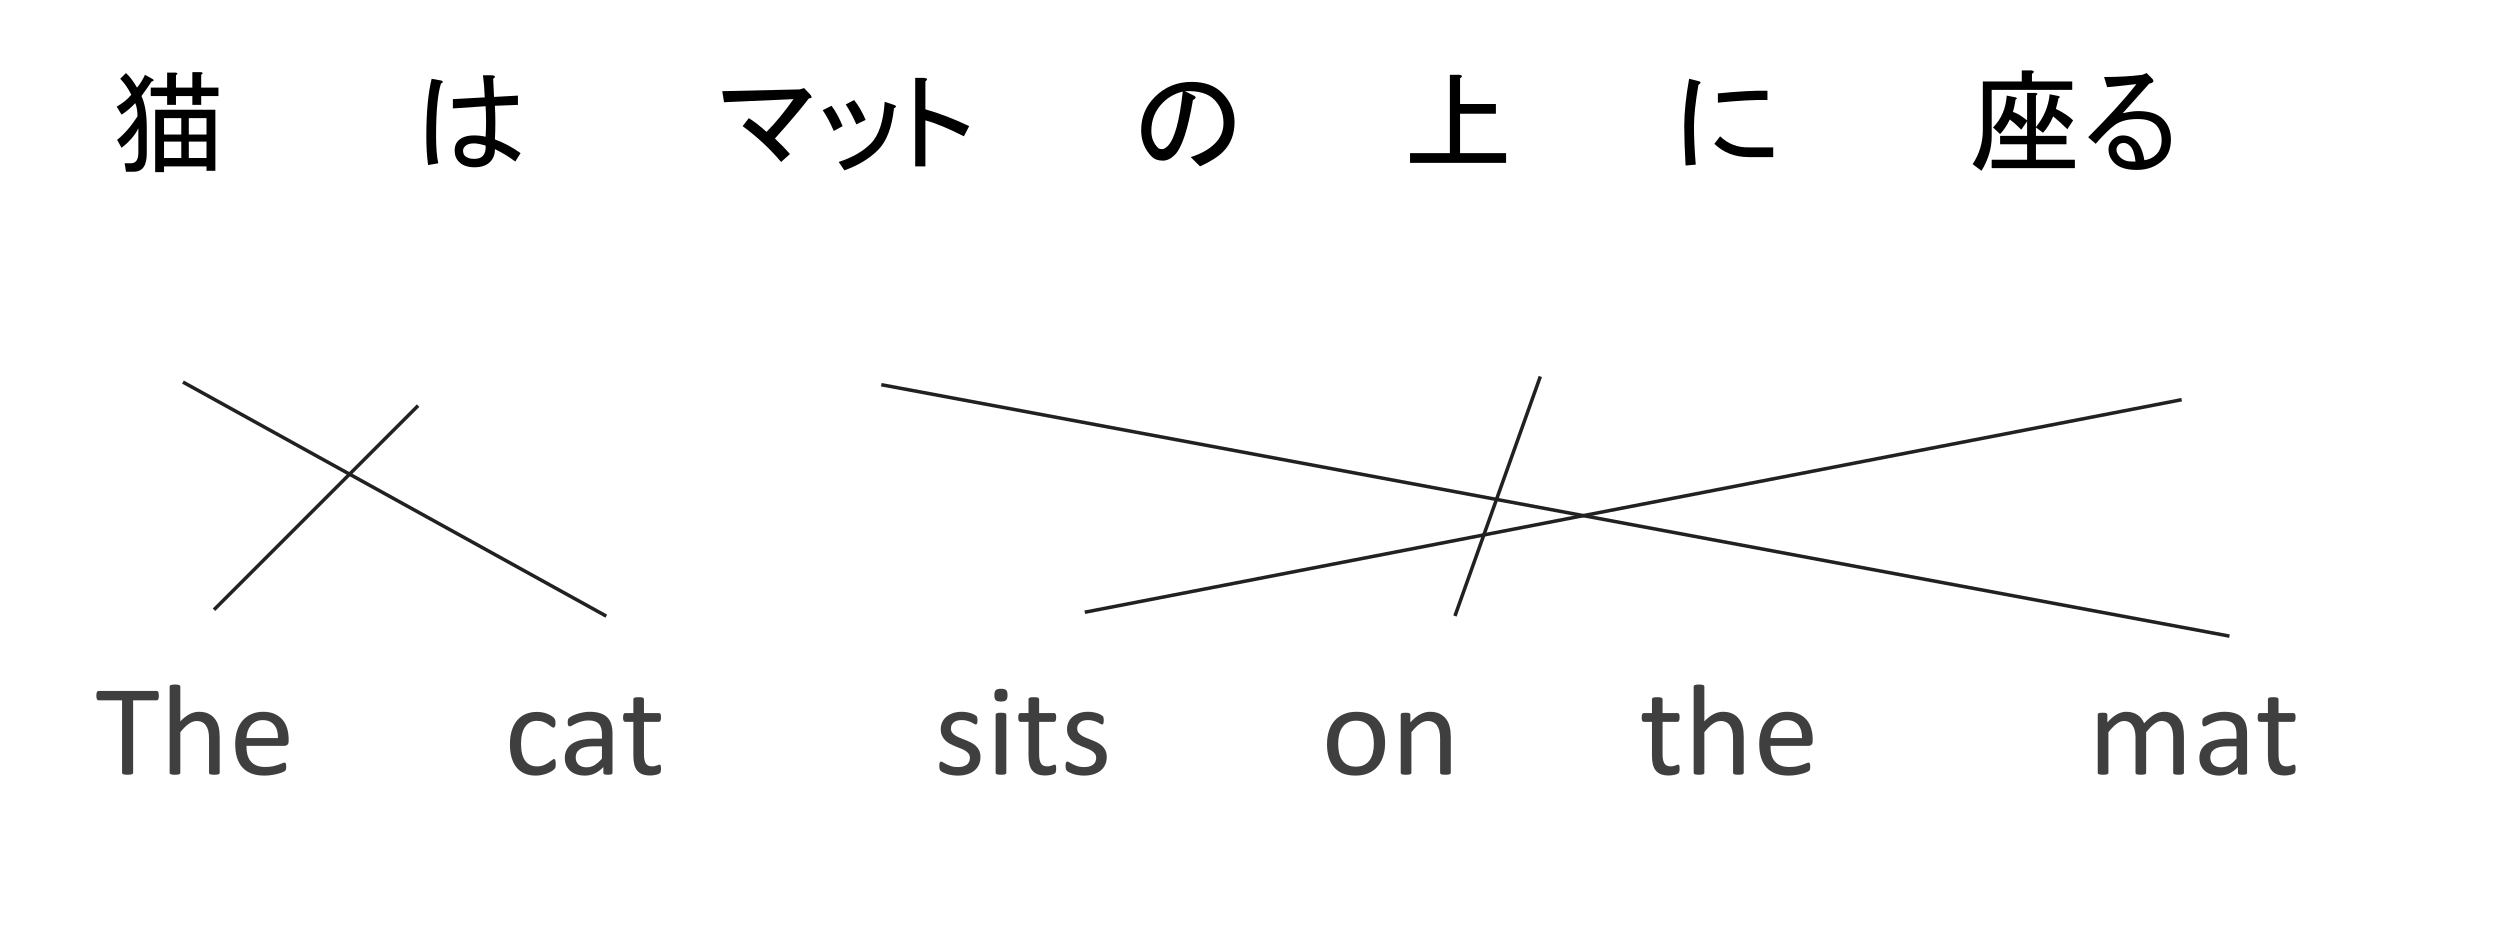 <svg version="1.1" viewBox="0.0 0.0 706.181 268.1" fill="none" stroke="none" stroke-linecap="square" stroke-miterlimit="10" xmlns:xlink="http://www.w3.org/1999/xlink" xmlns="http://www.w3.org/2000/svg"><clipPath id="p.0"><path d="m0 0l706.181 0l0 268.1l-706.181 0l0 -268.1z" clip-rule="nonzero"/></clipPath><g clip-path="url(#p.0)"><path fill="#000000" fill-opacity="0.0" d="m0 0l706.181 0l0 268.1l-706.181 0z" fill-rule="evenodd"/><path fill="#000000" fill-opacity="0.0" d="m-137.574 -166.408l1051.842 0l0 494.331l-1051.842 0z" fill-rule="evenodd"/><path fill="#000000" d="m38.833 32.878q0 -2.25 -0.625 -3.75q-2.0 2.125 -3.875 3.25l-1.375 -2.25q2.625 -1.5 4.125 -3.375q-1.375 -2.75 -3.125 -4.5l1.625 -1.625q1.625 1.5 3.125 4.125q1.25 -1.5 2.25 -3.625l2.25 1.25q0.5 0.5 -0.375 0.625q-0.875 1.375 -2.875 4.125q1.5 3.25 1.5 8.875l0 7.375q0 5.125 -3.625 5.125l-2.25 0l-0.375 -2.375l1.75 0q2.125 0 2.125 -3.0l0 -6.875q-1.375 2.875 -4.75 5.5l-1.25 -2.25q3.0 -2.375 5.75 -6.625zm18.0 -5.75l0 2.5l-2.5 0l0 -2.5l-4.625 0l0 2.5l-2.5 0l0 -2.5l-4.625 0l0 -2.375l4.625 0l0 -4.25l2.375 0q1.0 0.125 0.125 0.75l0 3.5l4.625 0l0 -4.375l2.375 0q1.0 0.125 0.125 0.75l0 3.625l4.875 0l0 2.375l-4.875 0zm1.5 19.875l-12.0 0l0 1.625l-2.5 0l0 -17.625l17.0 0l0 17.25l-2.5 0l0 -1.25zm-12.0 -9.0l4.875 0l0 -4.625l-4.875 0l0 4.625zm7.0 0l5.0 0l0 -4.625l-5.0 0l0 4.625zm5.0 6.625l0 -4.625l-5.0 0l0 4.625l5.0 0zm-12.0 0l4.875 0l0 -4.625l-4.875 0l0 4.625z" fill-rule="nonzero"/><path fill="#000000" d="m139.801 29.878q0.25 4.75 0 9.5q3.75 1.375 7.25 3.875l-1.5 2.375q-2.625 -2.0 -5.75 -3.5q0 2.25 -1.375 3.625q-1.5 1.5 -4.375 1.5q-2.875 0 -4.375 -1.5q-1.25 -1.25 -1.25 -3.25q0 -1.75 1.0 -2.75q1.5 -1.5 4.5 -1.5q1.625 0 3.25 0.375q0.25 -4.25 0 -8.625l-9.25 0.625l0 -2.625l9 -0.5q-0.125 -3.5 -0.5 -6.25l2.625 0q1.375 0.25 0.25 1.0q0.125 2.625 0.25 5.125l6.75 -0.375l0 2.625l-6.5 0.25zm-18.875 16.75q-0.5 -3.5 -0.5 -8.125q0 -10.125 1.5 -16.25l2.75 0.5q0.875 0.375 -0.125 0.875q-1.375 4.375 -1.375 14.875q0 4.75 0.625 7.625l-2.875 0.5zm16.25 -5.5q-2.125 -0.625 -3.25 -0.625q-1.75 0 -2.5 0.75q-0.625 0.625 -0.625 1.25q0 1.0 0.5 1.5q0.875 0.875 2.625 0.875q1.75 0 2.5 -0.875q0.875 -1.0 0.75 -2.875z" fill-rule="nonzero"/><path fill="#000000" d="m218.895 39.128q2.625 2.5 4.25 4.375l-2.5 2.25q-4.75 -5.625 -10.875 -10.125l1.75 -2.25q2.25 1.375 5.0 3.875q3.75 -3.75 7.625 -9.25l-19.625 0.875l-0.5 -3.125l21.875 -0.5l1.25 -0.375l1.875 2.0q0.625 1.0 -0.5 0.875q-3.125 4.125 -9.625 11.375zm33.625 -8.5q-0.875 8.125 -4.5 11.75q-3.625 3.625 -9.5 5.75l-1.625 -2.375q5.75 -1.875 9.0 -5.125q3.5 -3.5 4.0 -11.875l2.625 0.875q1.125 0.375 0 1.0zm-10.625 4.5q-1.5 -3.375 -3.0 -5.625l2.375 -1.25q1.875 2.375 3.25 5.625l-2.625 1.25zm-6.375 1.875q-1.5 -3.5 -3.125 -5.875l2.5 -1.25q1.75 2.375 3.125 5.75l-2.5 1.375zm25.875 -6.125q6.125 1.75 12.375 4.75l-1.5 2.875q-6.625 -3.375 -10.875 -4.5l0 13.0l-2.875 0l0 -25.0l2.5 0q1.5 0.125 0.375 1.0l0 7.875z" fill-rule="nonzero"/><path fill="#000000" d="m336.973 28.253q-2.125 12.5 -5.125 15.5q-1.625 1.625 -3.375 1.625q-2.0 0 -3.125 -1.125q-3.0 -3.0 -3.0 -7.5q0 -5.5 3.875 -9.375q4.25 -4.25 10.375 -4.25q5.5 0 8.625 3.125q3.5 3.5 3.5 8.25q0 5.125 -3.25 8.375q-2.125 2.125 -6.5 4.125l-2.625 -2.625q4.375 -1.375 6.875 -3.875q2.375 -2.375 2.375 -5.75q0 -4.0 -2.625 -6.625q-2.625 -2.625 -8.25 -2.375l2.25 1.125q1.5 0.625 0 1.375zm-2.875 -2.375q-3.25 0.75 -5.625 3.125q-3.25 3.25 -3.25 8.0q0 2.875 1.875 4.75q0.375 0.375 1.125 0.375q0.75 0 1.625 -0.875q2.875 -2.875 4.25 -15.375z" fill-rule="nonzero"/><path fill="#000000" d="m409.551 43.253l0 -22.125l2.75 0q1.25 0.25 0.125 1.0l0 7.25l10.125 0l0 2.75l-10.125 0l0 11.125l13.0 0l0 2.75l-27.125 0l0 -2.75l11.25 0z" fill-rule="nonzero"/><path fill="#000000" d="m494.005 44.378q-5.875 0 -9.75 -3.75l1.625 -2.125q3.375 3.25 8.125 3.125l6.875 0l0 2.75l-6.875 0zm-17.875 2.375q-0.375 -6.5 -0.375 -11.125q0 -5.625 1.375 -13.375l2.5 0.625q1.375 0.25 0.125 1.125q-1.25 7.25 -1.25 11.625q0 4.875 0.5 10.875l-2.875 0.25zm23.125 -18.5q-5.375 -0.125 -14.0 0.75l0 -2.625q9.0 -0.875 14.0 -0.75l0 2.625z" fill-rule="nonzero"/><path fill="#000000" d="m573.973 23.003l11.375 0l0 2.375l-22.75 0l0 13.25q0 4.875 -2.875 9.625l-2.5 -1.875q2.875 -4.375 2.875 -9.625l0 -13.75l11.0 0l0 -3.125l2.75 0q1.25 0.25 0.125 1.0l0 2.125zm1.125 12.875q3.375 -4.125 3.875 -9.25l2.5 0.5q0.75 0.25 0 0.625q-0.375 1.75 -0.75 3.0q3.125 1.5 4.875 3.25l-1.625 2.5q-2.0 -2.0 -4.0 -3.625q-1.25 2.875 -2.875 4.625l-2.0 -1.5l0 2.375l8.625 0l0 2.375l-8.625 0l0 4.375l11.0 0l0 2.375l-23.5 0l0 -2.375l10.0 0l0 -4.375l-7.625 0l0 -2.375l7.625 0l0 -4.125l-1.625 2.375q-1.75 -1.75 -3.25 -2.875q-1.125 2.375 -2.75 4.125l-2.0 -1.875q3.5 -3.5 3.875 -9.0l2.5 0.5q0.75 0.25 0 0.625q-0.375 2.375 -0.75 3.5q1.5 0.375 4.0 2.375l0 -7.75l2.375 0q1.0 0.125 0.125 0.75l0 8.875zm30.625 9.375q2.0 -0.25 3.375 -1.625q1.5 -1.5 1.5 -4.0q0 -2.75 -1.625 -4.375q-1.625 -1.625 -5.125 -1.625q-4.125 0 -6.375 1.625q-2.125 1.5 -5.5 5.375l-2.125 -1.875q9.0 -9.0 13.625 -15.0q-4.125 0.5 -8.25 0.875l-0.875 -2.875q6.125 0 10.875 -0.625l1.125 -0.5l1.375 1.375q1.375 1.25 -0.625 1.625q-3.75 4.25 -7.5 8.375q2.625 -0.625 4.375 -0.625q4.75 0 7.0 2.25q2.25 2.25 2.25 5.75q0 3.625 -2.0 5.625q-3.0 3.0 -7.625 3.0q-4.375 0 -6.375 -2.0q-1.625 -1.625 -1.625 -3.875q0 -1.5 1.125 -2.625q1.25 -1.25 2.875 -1.25q2.25 0 3.75 1.5q1.75 1.75 2.375 5.5zm-2.5 0.375q-0.375 -3.25 -1.5 -4.375q-0.875 -0.875 -1.75 -0.875q-1.0 0 -1.5 0.5q-0.625 0.625 -0.625 1.375q0 1.125 1.0 2.125q1.25 1.25 3.25 1.25q0.5 0 1.125 0z" fill-rule="nonzero"/><path fill="#000000" fill-opacity="0.0" d="m60.803 171.877l56.945 -56.945" fill-rule="evenodd"/><path stroke="#212121" stroke-width="1.0" stroke-linejoin="round" stroke-linecap="butt" d="m60.803 171.877l56.945 -56.945" fill-rule="evenodd"/><path fill="#000000" fill-opacity="0.0" d="m170.829 173.806l-118.709 -65.638" fill-rule="evenodd"/><path stroke="#212121" stroke-width="1.0" stroke-linejoin="round" stroke-linecap="butt" d="m170.829 173.806l-118.709 -65.638" fill-rule="evenodd"/><path fill="#000000" fill-opacity="0.0" d="m629.273 179.598l-379.842 -70.835" fill-rule="evenodd"/><path stroke="#212121" stroke-width="1.0" stroke-linejoin="round" stroke-linecap="butt" d="m629.273 179.598l-379.842 -70.835" fill-rule="evenodd"/><path fill="#000000" fill-opacity="0.0" d="m306.916 172.84l308.85 -59.843" fill-rule="evenodd"/><path stroke="#212121" stroke-width="1.0" stroke-linejoin="round" stroke-linecap="butt" d="m306.916 172.84l308.85 -59.843" fill-rule="evenodd"/><path fill="#000000" fill-opacity="0.0" d="m411.15 173.528l23.78 -66.709" fill-rule="evenodd"/><path stroke="#212121" stroke-width="1.0" stroke-linejoin="round" stroke-linecap="butt" d="m411.15 173.528l23.78 -66.709" fill-rule="evenodd"/><path fill="#000000" fill-opacity="0.0" d="m-237.428 164.155l1151.433 0l0 90.709l-1151.433 0z" fill-rule="evenodd"/><path fill="#3f3f3f" d="m44.872 196.51q0 0.344 -0.047 0.609q-0.031 0.25 -0.109 0.406q-0.078 0.156 -0.203 0.234q-0.125 0.062 -0.266 0.062l-6.641 0l0 20.453q0 0.141 -0.078 0.25q-0.062 0.109 -0.25 0.172q-0.172 0.062 -0.484 0.109q-0.297 0.047 -0.75 0.047q-0.438 0 -0.75 -0.047q-0.312 -0.047 -0.5 -0.109q-0.172 -0.062 -0.25 -0.172q-0.062 -0.109 -0.062 -0.25l0 -20.453l-6.641 0q-0.141 0 -0.266 -0.062q-0.109 -0.078 -0.188 -0.234q-0.078 -0.156 -0.125 -0.406q-0.047 -0.266 -0.047 -0.609q0 -0.344 0.047 -0.609q0.047 -0.266 0.125 -0.422q0.078 -0.172 0.188 -0.234q0.125 -0.078 0.266 -0.078l16.406 0q0.141 0 0.266 0.078q0.125 0.062 0.203 0.234q0.078 0.156 0.109 0.422q0.047 0.266 0.047 0.609zm17.19 21.781q0 0.141 -0.078 0.25q-0.078 0.094 -0.25 0.172q-0.156 0.062 -0.453 0.094q-0.281 0.047 -0.719 0.047q-0.453 0 -0.75 -0.047q-0.297 -0.031 -0.469 -0.094q-0.156 -0.078 -0.234 -0.172q-0.062 -0.109 -0.062 -0.25l0 -9.609q0 -1.406 -0.219 -2.25q-0.219 -0.859 -0.641 -1.484q-0.422 -0.625 -1.094 -0.953q-0.656 -0.328 -1.531 -0.328q-1.125 0 -2.266 0.812q-1.125 0.797 -2.359 2.344l0 11.469q0 0.141 -0.078 0.25q-0.062 0.094 -0.234 0.172q-0.156 0.062 -0.453 0.094q-0.297 0.047 -0.75 0.047q-0.438 0 -0.734 -0.047q-0.281 -0.031 -0.453 -0.094q-0.172 -0.078 -0.25 -0.172q-0.062 -0.109 -0.062 -0.25l0 -24.359q0 -0.141 0.062 -0.25q0.078 -0.109 0.25 -0.172q0.172 -0.078 0.453 -0.109q0.297 -0.047 0.734 -0.047q0.453 0 0.75 0.047q0.297 0.031 0.453 0.109q0.172 0.062 0.234 0.172q0.078 0.109 0.078 0.25l0 9.828q1.297 -1.359 2.609 -2.031q1.312 -0.672 2.641 -0.672q1.641 0 2.75 0.562q1.125 0.562 1.812 1.5q0.703 0.922 1.0 2.172q0.312 1.234 0.312 3.016l0 9.984zm19.471 -8.922q0 0.719 -0.359 1.016q-0.344 0.297 -0.797 0.297l-10.766 0q0 1.375 0.266 2.469q0.281 1.094 0.922 1.875q0.641 0.781 1.656 1.203q1.031 0.422 2.5 0.422q1.172 0 2.078 -0.188q0.922 -0.203 1.578 -0.438q0.672 -0.234 1.094 -0.422q0.438 -0.188 0.656 -0.188q0.125 0 0.219 0.062q0.109 0.062 0.156 0.188q0.062 0.125 0.078 0.359q0.031 0.219 0.031 0.547q0 0.234 -0.016 0.422q-0.016 0.172 -0.047 0.312q-0.031 0.125 -0.094 0.234q-0.062 0.109 -0.172 0.219q-0.094 0.094 -0.594 0.328q-0.484 0.219 -1.266 0.438q-0.781 0.219 -1.812 0.391q-1.031 0.172 -2.203 0.172q-2.016 0 -3.547 -0.562q-1.516 -0.562 -2.562 -1.672q-1.031 -1.109 -1.562 -2.781q-0.531 -1.688 -0.531 -3.906q0 -2.125 0.547 -3.812q0.547 -1.688 1.578 -2.859q1.031 -1.172 2.484 -1.797q1.469 -0.641 3.266 -0.641q1.938 0 3.297 0.625q1.359 0.625 2.234 1.672q0.875 1.047 1.281 2.469q0.406 1.406 0.406 3.0l0 0.547zm-3.016 -0.891q0.047 -2.359 -1.062 -3.703q-1.094 -1.359 -3.266 -1.359q-1.109 0 -1.953 0.422q-0.828 0.422 -1.406 1.109q-0.562 0.688 -0.875 1.609q-0.297 0.922 -0.344 1.922l8.906 0zm78.458 7.312q0 0.312 -0.016 0.547q-0.016 0.219 -0.062 0.375q-0.047 0.156 -0.109 0.281q-0.062 0.109 -0.297 0.344q-0.219 0.219 -0.766 0.562q-0.547 0.328 -1.234 0.594q-0.688 0.266 -1.484 0.422q-0.797 0.172 -1.656 0.172q-1.766 0 -3.141 -0.578q-1.359 -0.578 -2.281 -1.703q-0.922 -1.125 -1.406 -2.75q-0.484 -1.641 -0.484 -3.766q0 -2.422 0.594 -4.156q0.594 -1.75 1.625 -2.859q1.031 -1.125 2.422 -1.656q1.391 -0.531 3.016 -0.531q0.781 0 1.516 0.141q0.75 0.141 1.359 0.391q0.625 0.234 1.109 0.547q0.484 0.297 0.703 0.516q0.219 0.219 0.297 0.359q0.078 0.125 0.125 0.297q0.062 0.172 0.078 0.391q0.031 0.219 0.031 0.547q0 0.703 -0.172 0.984q-0.156 0.281 -0.406 0.281q-0.266 0 -0.625 -0.297q-0.359 -0.297 -0.906 -0.656q-0.547 -0.375 -1.328 -0.672q-0.766 -0.297 -1.812 -0.297q-2.172 0 -3.328 1.672q-1.156 1.656 -1.156 4.828q0 1.594 0.297 2.797q0.297 1.188 0.875 1.984q0.594 0.797 1.438 1.188q0.844 0.391 1.938 0.391q1.047 0 1.828 -0.328q0.781 -0.328 1.359 -0.719q0.578 -0.391 0.969 -0.703q0.391 -0.328 0.609 -0.328q0.125 0 0.219 0.078q0.094 0.078 0.156 0.25q0.062 0.172 0.078 0.438q0.031 0.266 0.031 0.625zm16.037 2.516q0 0.219 -0.141 0.328q-0.141 0.109 -0.406 0.156q-0.25 0.062 -0.734 0.062q-0.484 0 -0.766 -0.062q-0.281 -0.047 -0.406 -0.156q-0.125 -0.109 -0.125 -0.328l0 -1.641q-1.078 1.156 -2.406 1.797q-1.312 0.625 -2.797 0.625q-1.297 0 -2.344 -0.344q-1.047 -0.328 -1.781 -0.969q-0.734 -0.641 -1.156 -1.562q-0.406 -0.938 -0.406 -2.109q0 -1.391 0.562 -2.406q0.578 -1.031 1.625 -1.703q1.062 -0.672 2.594 -1.0q1.531 -0.344 3.438 -0.344l2.266 0l0 -1.281q0 -0.953 -0.203 -1.672q-0.203 -0.734 -0.656 -1.219q-0.438 -0.484 -1.156 -0.719q-0.703 -0.25 -1.734 -0.25q-1.109 0 -2.0 0.266q-0.891 0.266 -1.562 0.578q-0.656 0.312 -1.109 0.578q-0.438 0.266 -0.656 0.266q-0.141 0 -0.25 -0.062q-0.109 -0.078 -0.203 -0.219q-0.078 -0.156 -0.109 -0.375q-0.031 -0.234 -0.031 -0.5q0 -0.469 0.062 -0.719q0.062 -0.266 0.297 -0.5q0.25 -0.25 0.844 -0.562q0.609 -0.328 1.391 -0.578q0.797 -0.266 1.719 -0.438q0.938 -0.188 1.875 -0.188q1.766 0 3.0 0.406q1.25 0.406 2.016 1.188q0.766 0.766 1.109 1.922q0.344 1.141 0.344 2.672l0 11.062zm-2.984 -7.484l-2.562 0q-1.25 0 -2.156 0.203q-0.906 0.203 -1.516 0.625q-0.594 0.406 -0.891 0.984q-0.281 0.562 -0.281 1.312q0 1.281 0.812 2.047q0.812 0.75 2.281 0.75q1.172 0 2.188 -0.594q1.016 -0.609 2.125 -1.859l0 -3.469zm16.69 6.266q0 0.531 -0.078 0.844q-0.062 0.297 -0.219 0.453q-0.141 0.141 -0.438 0.266q-0.281 0.125 -0.656 0.203q-0.375 0.094 -0.797 0.141q-0.406 0.062 -0.828 0.062q-1.281 0 -2.203 -0.328q-0.906 -0.344 -1.484 -1.031q-0.578 -0.688 -0.844 -1.734q-0.266 -1.047 -0.266 -2.469l0 -9.594l-2.297 0q-0.281 0 -0.453 -0.281q-0.156 -0.297 -0.156 -0.953q0 -0.344 0.047 -0.578q0.047 -0.234 0.125 -0.391q0.078 -0.156 0.188 -0.219q0.125 -0.062 0.266 -0.062l2.281 0l0 -3.906q0 -0.125 0.062 -0.234q0.062 -0.109 0.234 -0.188q0.172 -0.094 0.469 -0.125q0.297 -0.031 0.734 -0.031q0.453 0 0.734 0.031q0.297 0.031 0.453 0.125q0.172 0.078 0.234 0.188q0.078 0.109 0.078 0.234l0 3.906l4.219 0q0.141 0 0.25 0.062q0.109 0.062 0.188 0.219q0.094 0.156 0.125 0.391q0.031 0.234 0.031 0.578q0 0.656 -0.172 0.953q-0.156 0.281 -0.422 0.281l-4.219 0l0 9.156q0 1.703 0.5 2.562q0.516 0.859 1.797 0.859q0.422 0 0.75 -0.078q0.328 -0.078 0.578 -0.172q0.266 -0.094 0.438 -0.172q0.188 -0.078 0.344 -0.078q0.078 0 0.156 0.047q0.094 0.047 0.141 0.172q0.047 0.125 0.078 0.344q0.031 0.219 0.031 0.547zm90.235 -3.266q0 1.266 -0.469 2.25q-0.469 0.984 -1.328 1.656q-0.859 0.672 -2.047 1.016q-1.172 0.344 -2.594 0.344q-0.875 0 -1.672 -0.141q-0.797 -0.125 -1.422 -0.328q-0.625 -0.219 -1.062 -0.438q-0.438 -0.234 -0.641 -0.422q-0.203 -0.188 -0.297 -0.516q-0.094 -0.328 -0.094 -0.891q0 -0.344 0.031 -0.578q0.047 -0.234 0.094 -0.375q0.062 -0.156 0.156 -0.219q0.109 -0.062 0.234 -0.062q0.203 0 0.594 0.25q0.391 0.234 0.969 0.531q0.578 0.297 1.359 0.547q0.781 0.234 1.797 0.234q0.766 0 1.391 -0.156q0.625 -0.172 1.078 -0.484q0.453 -0.328 0.688 -0.812q0.25 -0.5 0.25 -1.172q0 -0.688 -0.359 -1.156q-0.344 -0.484 -0.938 -0.844q-0.578 -0.359 -1.312 -0.641q-0.719 -0.297 -1.5 -0.594q-0.766 -0.312 -1.516 -0.703q-0.734 -0.391 -1.312 -0.953q-0.578 -0.578 -0.938 -1.359q-0.359 -0.781 -0.359 -1.875q0 -0.969 0.375 -1.844q0.375 -0.891 1.125 -1.547q0.75 -0.672 1.859 -1.078q1.125 -0.406 2.625 -0.406q0.656 0 1.312 0.109q0.656 0.109 1.172 0.281q0.531 0.156 0.906 0.359q0.375 0.188 0.562 0.344q0.203 0.141 0.266 0.25q0.062 0.109 0.078 0.25q0.031 0.125 0.062 0.328q0.031 0.203 0.031 0.484q0 0.312 -0.031 0.547q-0.031 0.219 -0.094 0.375q-0.062 0.141 -0.156 0.203q-0.078 0.062 -0.188 0.062q-0.172 0 -0.484 -0.188q-0.312 -0.203 -0.812 -0.438q-0.484 -0.234 -1.156 -0.422q-0.656 -0.203 -1.516 -0.203q-0.766 0 -1.344 0.172q-0.578 0.172 -0.953 0.5q-0.375 0.312 -0.578 0.75q-0.188 0.438 -0.188 0.938q0 0.719 0.359 1.203q0.375 0.484 0.953 0.844q0.594 0.359 1.328 0.656q0.75 0.297 1.531 0.609q0.781 0.297 1.531 0.688q0.75 0.375 1.328 0.922q0.594 0.547 0.953 1.312q0.359 0.766 0.359 1.828zm7.303 4.469q0 0.141 -0.078 0.25q-0.062 0.094 -0.234 0.172q-0.156 0.062 -0.453 0.094q-0.297 0.047 -0.75 0.047q-0.438 0 -0.734 -0.047q-0.281 -0.031 -0.453 -0.094q-0.172 -0.078 -0.25 -0.172q-0.062 -0.109 -0.062 -0.25l0 -16.406q0 -0.125 0.062 -0.234q0.078 -0.109 0.25 -0.188q0.172 -0.078 0.453 -0.109q0.297 -0.031 0.734 -0.031q0.453 0 0.75 0.031q0.297 0.031 0.453 0.109q0.172 0.078 0.234 0.188q0.078 0.109 0.078 0.234l0 16.406zm0.344 -21.953q0 1.062 -0.406 1.453q-0.391 0.375 -1.469 0.375q-1.062 0 -1.453 -0.375q-0.391 -0.375 -0.391 -1.406q0 -1.062 0.391 -1.438q0.406 -0.391 1.484 -0.391q1.062 0 1.453 0.375q0.391 0.375 0.391 1.406zm13.738 20.75q0 0.531 -0.078 0.844q-0.062 0.297 -0.219 0.453q-0.141 0.141 -0.438 0.266q-0.281 0.125 -0.656 0.203q-0.375 0.094 -0.797 0.141q-0.406 0.062 -0.828 0.062q-1.281 0 -2.203 -0.328q-0.906 -0.344 -1.484 -1.031q-0.578 -0.688 -0.844 -1.734q-0.266 -1.047 -0.266 -2.469l0 -9.594l-2.297 0q-0.281 0 -0.453 -0.281q-0.156 -0.297 -0.156 -0.953q0 -0.344 0.047 -0.578q0.047 -0.234 0.125 -0.391q0.078 -0.156 0.188 -0.219q0.125 -0.062 0.266 -0.062l2.281 0l0 -3.906q0 -0.125 0.062 -0.234q0.062 -0.109 0.234 -0.188q0.172 -0.094 0.469 -0.125q0.297 -0.031 0.734 -0.031q0.453 0 0.734 0.031q0.297 0.031 0.453 0.125q0.172 0.078 0.234 0.188q0.078 0.109 0.078 0.234l0 3.906l4.219 0q0.141 0 0.25 0.062q0.109 0.062 0.188 0.219q0.094 0.156 0.125 0.391q0.031 0.234 0.031 0.578q0 0.656 -0.172 0.953q-0.156 0.281 -0.422 0.281l-4.219 0l0 9.156q0 1.703 0.5 2.562q0.516 0.859 1.797 0.859q0.422 0 0.75 -0.078q0.328 -0.078 0.578 -0.172q0.266 -0.094 0.438 -0.172q0.188 -0.078 0.344 -0.078q0.078 0 0.156 0.047q0.094 0.047 0.141 0.172q0.047 0.125 0.078 0.344q0.031 0.219 0.031 0.547zm14.285 -3.266q0 1.266 -0.469 2.25q-0.469 0.984 -1.328 1.656q-0.859 0.672 -2.047 1.016q-1.172 0.344 -2.594 0.344q-0.875 0 -1.672 -0.141q-0.797 -0.125 -1.422 -0.328q-0.625 -0.219 -1.062 -0.438q-0.438 -0.234 -0.641 -0.422q-0.203 -0.188 -0.297 -0.516q-0.094 -0.328 -0.094 -0.891q0 -0.344 0.031 -0.578q0.047 -0.234 0.094 -0.375q0.062 -0.156 0.156 -0.219q0.109 -0.062 0.234 -0.062q0.203 0 0.594 0.25q0.391 0.234 0.969 0.531q0.578 0.297 1.359 0.547q0.781 0.234 1.797 0.234q0.766 0 1.391 -0.156q0.625 -0.172 1.078 -0.484q0.453 -0.328 0.688 -0.812q0.25 -0.5 0.25 -1.172q0 -0.688 -0.359 -1.156q-0.344 -0.484 -0.938 -0.844q-0.578 -0.359 -1.312 -0.641q-0.719 -0.297 -1.5 -0.594q-0.766 -0.312 -1.516 -0.703q-0.734 -0.391 -1.312 -0.953q-0.578 -0.578 -0.938 -1.359q-0.359 -0.781 -0.359 -1.875q0 -0.969 0.375 -1.844q0.375 -0.891 1.125 -1.547q0.75 -0.672 1.859 -1.078q1.125 -0.406 2.625 -0.406q0.656 0 1.312 0.109q0.656 0.109 1.172 0.281q0.531 0.156 0.906 0.359q0.375 0.188 0.562 0.344q0.203 0.141 0.266 0.25q0.062 0.109 0.078 0.25q0.031 0.125 0.062 0.328q0.031 0.203 0.031 0.484q0 0.312 -0.031 0.547q-0.031 0.219 -0.094 0.375q-0.062 0.141 -0.156 0.203q-0.078 0.062 -0.188 0.062q-0.172 0 -0.484 -0.188q-0.312 -0.203 -0.812 -0.438q-0.484 -0.234 -1.156 -0.422q-0.656 -0.203 -1.516 -0.203q-0.766 0 -1.344 0.172q-0.578 0.172 -0.953 0.5q-0.375 0.312 -0.578 0.75q-0.188 0.438 -0.188 0.938q0 0.719 0.359 1.203q0.375 0.484 0.953 0.844q0.594 0.359 1.328 0.656q0.75 0.297 1.531 0.609q0.781 0.297 1.531 0.688q0.75 0.375 1.328 0.922q0.594 0.547 0.953 1.312q0.359 0.766 0.359 1.828zm78.625 -3.922q0 2.016 -0.531 3.703q-0.531 1.672 -1.578 2.906q-1.047 1.219 -2.625 1.906q-1.578 0.672 -3.656 0.672q-2.016 0 -3.531 -0.594q-1.5 -0.609 -2.5 -1.75q-1.0 -1.156 -1.5 -2.797q-0.484 -1.641 -0.484 -3.719q0 -2.0 0.516 -3.688q0.516 -1.688 1.562 -2.906q1.062 -1.219 2.625 -1.891q1.562 -0.688 3.656 -0.688q2.031 0 3.531 0.609q1.5 0.594 2.5 1.75q1.016 1.141 1.516 2.781q0.5 1.641 0.5 3.703zm-3.172 0.203q0 -1.328 -0.25 -2.516q-0.25 -1.188 -0.812 -2.078q-0.562 -0.891 -1.531 -1.406q-0.969 -0.531 -2.406 -0.531q-1.328 0 -2.281 0.484q-0.953 0.469 -1.578 1.344q-0.625 0.859 -0.922 2.047q-0.297 1.188 -0.297 2.578q0 1.359 0.234 2.547q0.25 1.172 0.828 2.062q0.578 0.891 1.531 1.406q0.969 0.516 2.422 0.516q1.312 0 2.266 -0.469q0.969 -0.484 1.594 -1.328q0.625 -0.859 0.906 -2.047q0.297 -1.188 0.297 -2.609zm21.732 8.188q0 0.141 -0.078 0.25q-0.078 0.094 -0.25 0.172q-0.156 0.062 -0.453 0.094q-0.281 0.047 -0.719 0.047q-0.453 0 -0.75 -0.047q-0.297 -0.031 -0.469 -0.094q-0.156 -0.078 -0.234 -0.172q-0.062 -0.109 -0.062 -0.25l0 -9.609q0 -1.406 -0.219 -2.25q-0.219 -0.859 -0.641 -1.484q-0.422 -0.625 -1.094 -0.953q-0.656 -0.328 -1.531 -0.328q-1.125 0 -2.266 0.812q-1.125 0.797 -2.359 2.344l0 11.469q0 0.141 -0.078 0.25q-0.062 0.094 -0.234 0.172q-0.156 0.062 -0.453 0.094q-0.297 0.047 -0.75 0.047q-0.438 0 -0.734 -0.047q-0.281 -0.031 -0.453 -0.094q-0.172 -0.078 -0.25 -0.172q-0.062 -0.109 -0.062 -0.25l0 -16.406q0 -0.141 0.047 -0.234q0.062 -0.109 0.219 -0.188q0.172 -0.094 0.422 -0.109q0.266 -0.031 0.688 -0.031q0.406 0 0.656 0.031q0.266 0.016 0.406 0.109q0.156 0.078 0.219 0.188q0.062 0.094 0.062 0.234l0 2.172q1.391 -1.547 2.766 -2.266q1.375 -0.734 2.781 -0.734q1.641 0 2.75 0.562q1.125 0.562 1.812 1.5q0.703 0.922 1.0 2.172q0.312 1.234 0.312 2.984l0 10.016zm64.636 -1.203q0 0.531 -0.078 0.844q-0.062 0.297 -0.219 0.453q-0.141 0.141 -0.438 0.266q-0.281 0.125 -0.656 0.203q-0.375 0.094 -0.797 0.141q-0.406 0.062 -0.828 0.062q-1.281 0 -2.203 -0.328q-0.906 -0.344 -1.484 -1.031q-0.578 -0.688 -0.844 -1.734q-0.266 -1.047 -0.266 -2.469l0 -9.594l-2.297 0q-0.281 0 -0.453 -0.281q-0.156 -0.297 -0.156 -0.953q0 -0.344 0.047 -0.578q0.047 -0.234 0.125 -0.391q0.078 -0.156 0.188 -0.219q0.125 -0.062 0.266 -0.062l2.281 0l0 -3.906q0 -0.125 0.062 -0.234q0.062 -0.109 0.234 -0.188q0.172 -0.094 0.469 -0.125q0.297 -0.031 0.734 -0.031q0.453 0 0.734 0.031q0.297 0.031 0.453 0.125q0.172 0.078 0.234 0.188q0.078 0.109 0.078 0.234l0 3.906l4.219 0q0.141 0 0.25 0.062q0.109 0.062 0.188 0.219q0.094 0.156 0.125 0.391q0.031 0.234 0.031 0.578q0 0.656 -0.172 0.953q-0.156 0.281 -0.422 0.281l-4.219 0l0 9.156q0 1.703 0.5 2.562q0.516 0.859 1.797 0.859q0.422 0 0.75 -0.078q0.328 -0.078 0.578 -0.172q0.266 -0.094 0.438 -0.172q0.188 -0.078 0.344 -0.078q0.078 0 0.156 0.047q0.094 0.047 0.141 0.172q0.047 0.125 0.078 0.344q0.031 0.219 0.031 0.547zm18.113 1.203q0 0.141 -0.078 0.25q-0.078 0.094 -0.25 0.172q-0.156 0.062 -0.453 0.094q-0.281 0.047 -0.719 0.047q-0.453 0 -0.75 -0.047q-0.297 -0.031 -0.469 -0.094q-0.156 -0.078 -0.234 -0.172q-0.062 -0.109 -0.062 -0.25l0 -9.609q0 -1.406 -0.219 -2.25q-0.219 -0.859 -0.641 -1.484q-0.422 -0.625 -1.094 -0.953q-0.656 -0.328 -1.531 -0.328q-1.125 0 -2.266 0.812q-1.125 0.797 -2.359 2.344l0 11.469q0 0.141 -0.078 0.25q-0.062 0.094 -0.234 0.172q-0.156 0.062 -0.453 0.094q-0.297 0.047 -0.75 0.047q-0.438 0 -0.734 -0.047q-0.281 -0.031 -0.453 -0.094q-0.172 -0.078 -0.25 -0.172q-0.062 -0.109 -0.062 -0.25l0 -24.359q0 -0.141 0.062 -0.25q0.078 -0.109 0.25 -0.172q0.172 -0.078 0.453 -0.109q0.297 -0.047 0.734 -0.047q0.453 0 0.75 0.047q0.297 0.031 0.453 0.109q0.172 0.062 0.234 0.172q0.078 0.109 0.078 0.25l0 9.828q1.297 -1.359 2.609 -2.031q1.312 -0.672 2.641 -0.672q1.641 0 2.75 0.562q1.125 0.562 1.812 1.5q0.703 0.922 1.0 2.172q0.312 1.234 0.312 3.016l0 9.984zm19.471 -8.922q0 0.719 -0.359 1.016q-0.344 0.297 -0.797 0.297l-10.766 0q0 1.375 0.266 2.469q0.281 1.094 0.922 1.875q0.641 0.781 1.656 1.203q1.031 0.422 2.5 0.422q1.172 0 2.078 -0.188q0.922 -0.203 1.578 -0.438q0.672 -0.234 1.094 -0.422q0.438 -0.188 0.656 -0.188q0.125 0 0.219 0.062q0.109 0.062 0.156 0.188q0.062 0.125 0.078 0.359q0.031 0.219 0.031 0.547q0 0.234 -0.016 0.422q-0.016 0.172 -0.047 0.312q-0.031 0.125 -0.094 0.234q-0.062 0.109 -0.172 0.219q-0.094 0.094 -0.594 0.328q-0.484 0.219 -1.266 0.438q-0.781 0.219 -1.812 0.391q-1.031 0.172 -2.203 0.172q-2.016 0 -3.547 -0.562q-1.516 -0.562 -2.562 -1.672q-1.031 -1.109 -1.562 -2.781q-0.531 -1.688 -0.531 -3.906q0 -2.125 0.547 -3.812q0.547 -1.688 1.578 -2.859q1.031 -1.172 2.484 -1.797q1.469 -0.641 3.266 -0.641q1.938 0 3.297 0.625q1.359 0.625 2.234 1.672q0.875 1.047 1.281 2.469q0.406 1.406 0.406 3.0l0 0.547zm-3.016 -0.891q0.047 -2.359 -1.062 -3.703q-1.094 -1.359 -3.266 -1.359q-1.109 0 -1.953 0.422q-0.828 0.422 -1.406 1.109q-0.562 0.688 -0.875 1.609q-0.297 0.922 -0.344 1.922l8.906 0zm107.883 9.812q0 0.141 -0.078 0.25q-0.078 0.094 -0.25 0.172q-0.156 0.062 -0.453 0.094q-0.281 0.047 -0.719 0.047q-0.453 0 -0.75 -0.047q-0.281 -0.031 -0.469 -0.094q-0.172 -0.078 -0.25 -0.172q-0.062 -0.109 -0.062 -0.25l0 -9.969q0 -1.047 -0.188 -1.891q-0.172 -0.859 -0.578 -1.484q-0.406 -0.625 -1.031 -0.953q-0.609 -0.328 -1.453 -0.328q-1.031 0 -2.078 0.812q-1.047 0.797 -2.312 2.344l0 11.469q0 0.141 -0.078 0.25q-0.062 0.094 -0.234 0.172q-0.172 0.062 -0.469 0.094q-0.281 0.047 -0.719 0.047q-0.422 0 -0.734 -0.047q-0.297 -0.031 -0.469 -0.094q-0.172 -0.078 -0.234 -0.172q-0.062 -0.109 -0.062 -0.25l0 -9.969q0 -1.047 -0.203 -1.891q-0.203 -0.859 -0.609 -1.484q-0.391 -0.625 -1.0 -0.953q-0.609 -0.328 -1.453 -0.328q-1.031 0 -2.094 0.812q-1.062 0.797 -2.297 2.344l0 11.469q0 0.141 -0.078 0.25q-0.062 0.094 -0.234 0.172q-0.156 0.062 -0.453 0.094q-0.297 0.047 -0.75 0.047q-0.438 0 -0.734 -0.047q-0.281 -0.031 -0.453 -0.094q-0.172 -0.078 -0.25 -0.172q-0.062 -0.109 -0.062 -0.25l0 -16.406q0 -0.141 0.047 -0.234q0.062 -0.109 0.219 -0.188q0.172 -0.094 0.422 -0.109q0.266 -0.031 0.688 -0.031q0.406 0 0.656 0.031q0.266 0.016 0.406 0.109q0.156 0.078 0.219 0.188q0.062 0.094 0.062 0.234l0 2.172q1.391 -1.547 2.688 -2.266q1.312 -0.734 2.641 -0.734q1.016 0 1.828 0.25q0.812 0.234 1.422 0.672q0.625 0.422 1.062 1.016q0.438 0.578 0.734 1.312q0.828 -0.891 1.562 -1.5q0.734 -0.625 1.406 -1.0q0.688 -0.391 1.328 -0.562q0.656 -0.188 1.312 -0.188q1.594 0 2.656 0.562q1.078 0.562 1.75 1.5q0.672 0.922 0.953 2.172q0.281 1.234 0.281 2.625l0 10.375zm17.834 0.016q0 0.219 -0.141 0.328q-0.141 0.109 -0.406 0.156q-0.25 0.062 -0.734 0.062q-0.484 0 -0.766 -0.062q-0.281 -0.047 -0.406 -0.156q-0.125 -0.109 -0.125 -0.328l0 -1.641q-1.078 1.156 -2.406 1.797q-1.312 0.625 -2.797 0.625q-1.297 0 -2.344 -0.344q-1.047 -0.328 -1.781 -0.969q-0.734 -0.641 -1.156 -1.562q-0.406 -0.938 -0.406 -2.109q0 -1.391 0.562 -2.406q0.578 -1.031 1.625 -1.703q1.062 -0.672 2.594 -1.0q1.531 -0.344 3.438 -0.344l2.266 0l0 -1.281q0 -0.953 -0.203 -1.672q-0.203 -0.734 -0.656 -1.219q-0.438 -0.484 -1.156 -0.719q-0.703 -0.25 -1.734 -0.25q-1.109 0 -2.0 0.266q-0.891 0.266 -1.562 0.578q-0.656 0.312 -1.109 0.578q-0.438 0.266 -0.656 0.266q-0.141 0 -0.25 -0.062q-0.109 -0.078 -0.203 -0.219q-0.078 -0.156 -0.109 -0.375q-0.031 -0.234 -0.031 -0.5q0 -0.469 0.062 -0.719q0.062 -0.266 0.297 -0.5q0.25 -0.25 0.844 -0.562q0.609 -0.328 1.391 -0.578q0.797 -0.266 1.719 -0.438q0.938 -0.188 1.875 -0.188q1.766 0 3.0 0.406q1.25 0.406 2.016 1.188q0.766 0.766 1.109 1.922q0.344 1.141 0.344 2.672l0 11.062zm-2.984 -7.484l-2.562 0q-1.25 0 -2.156 0.203q-0.906 0.203 -1.516 0.625q-0.594 0.406 -0.891 0.984q-0.281 0.562 -0.281 1.312q0 1.281 0.812 2.047q0.812 0.75 2.281 0.75q1.172 0 2.188 -0.594q1.016 -0.609 2.125 -1.859l0 -3.469zm16.69 6.266q0 0.531 -0.078 0.844q-0.062 0.297 -0.219 0.453q-0.141 0.141 -0.438 0.266q-0.281 0.125 -0.656 0.203q-0.375 0.094 -0.797 0.141q-0.406 0.062 -0.828 0.062q-1.281 0 -2.203 -0.328q-0.906 -0.344 -1.484 -1.031q-0.578 -0.688 -0.844 -1.734q-0.266 -1.047 -0.266 -2.469l0 -9.594l-2.297 0q-0.281 0 -0.453 -0.281q-0.156 -0.297 -0.156 -0.953q0 -0.344 0.047 -0.578q0.047 -0.234 0.125 -0.391q0.078 -0.156 0.188 -0.219q0.125 -0.062 0.266 -0.062l2.281 0l0 -3.906q0 -0.125 0.062 -0.234q0.062 -0.109 0.234 -0.188q0.172 -0.094 0.469 -0.125q0.297 -0.031 0.734 -0.031q0.453 0 0.734 0.031q0.297 0.031 0.453 0.125q0.172 0.078 0.234 0.188q0.078 0.109 0.078 0.234l0 3.906l4.219 0q0.141 0 0.25 0.062q0.109 0.062 0.188 0.219q0.094 0.156 0.125 0.391q0.031 0.234 0.031 0.578q0 0.656 -0.172 0.953q-0.156 0.281 -0.422 0.281l-4.219 0l0 9.156q0 1.703 0.5 2.562q0.516 0.859 1.797 0.859q0.422 0 0.75 -0.078q0.328 -0.078 0.578 -0.172q0.266 -0.094 0.438 -0.172q0.188 -0.078 0.344 -0.078q0.078 0 0.156 0.047q0.094 0.047 0.141 0.172q0.047 0.125 0.078 0.344q0.031 0.219 0.031 0.547z" fill-rule="nonzero"/></g></svg>